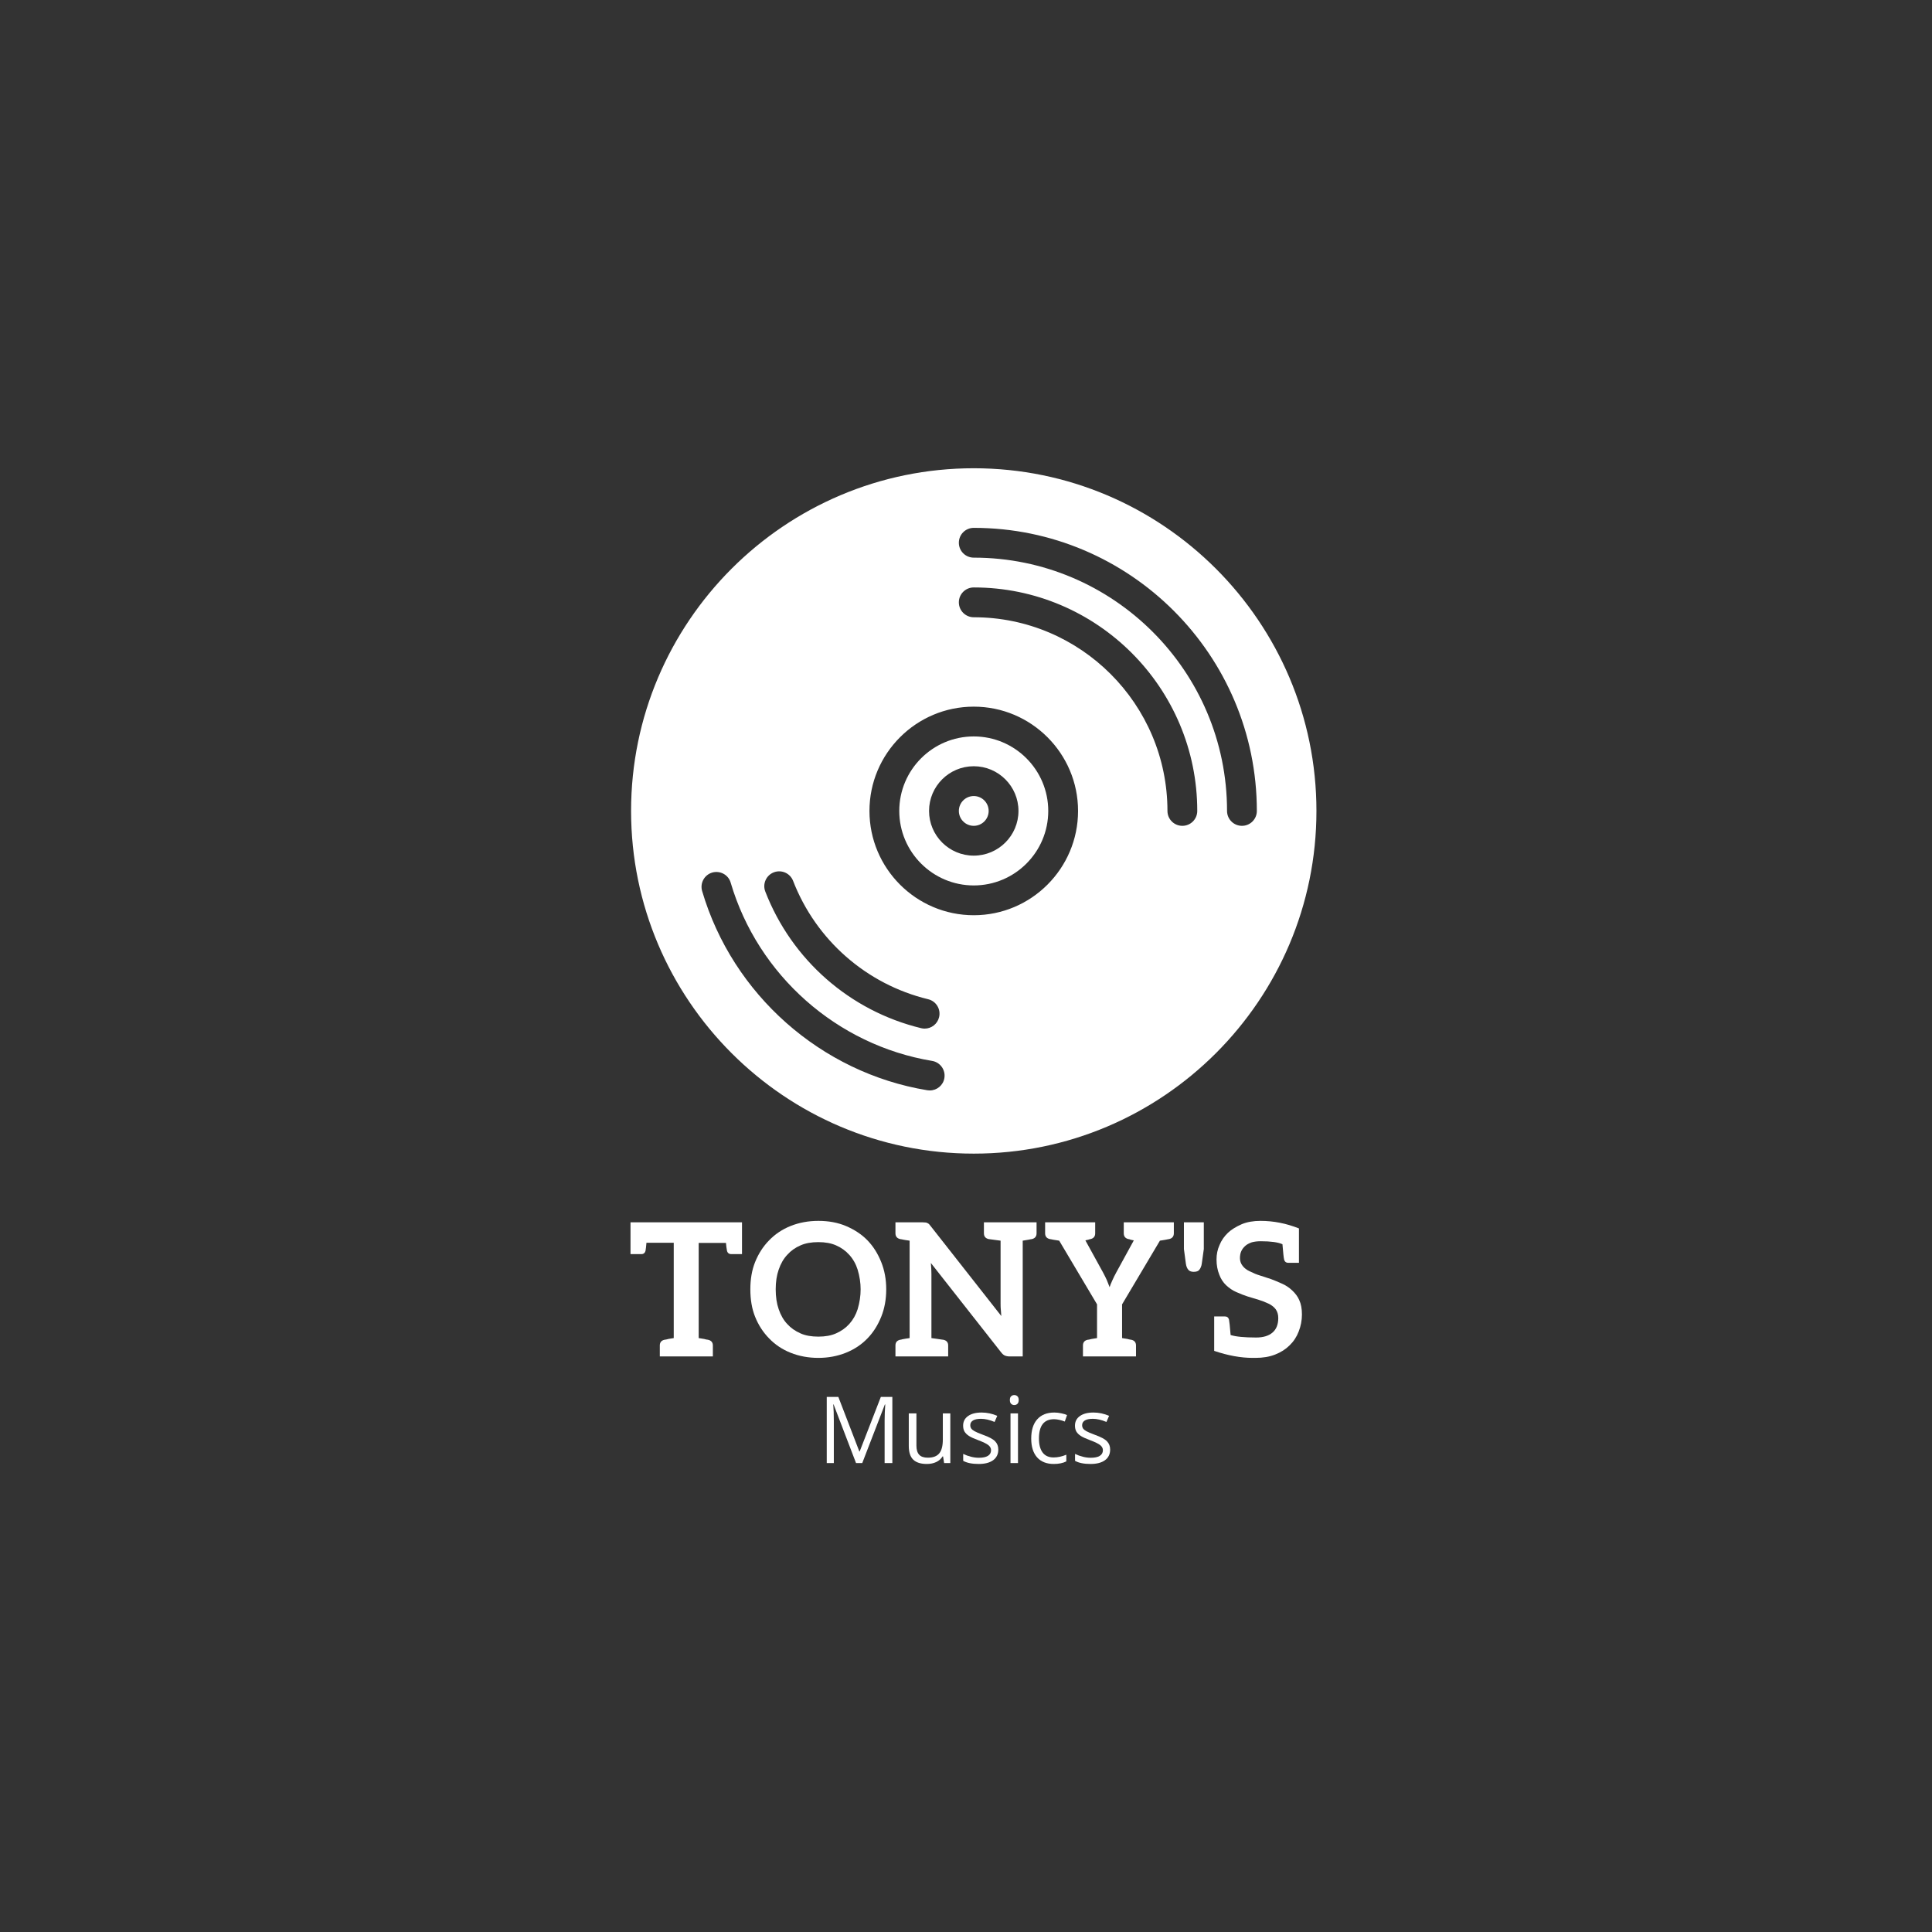 <svg xmlns="http://www.w3.org/2000/svg" xmlns:xlink="http://www.w3.org/1999/xlink" width="500" zoomAndPan="magnify" viewBox="0 0 375 375" height="500" preserveAspectRatio="xMidYMid meet" version="1.0"><rect x="0" y="0" width="375" height="375" fill="#333333" stroke="none"/><defs><g/><clipPath id="id1"><path d="M 122 90 L 255.809 90 L 255.809 223.918 L 122 223.918 Z M 122 90 " clip-rule="nonzero"/></clipPath></defs><path fill="#ffffff" d="M 191.898 157.402 C 191.898 159 190.602 160.293 189.008 160.293 C 187.41 160.293 186.113 159 186.113 157.402 C 186.113 155.805 187.41 154.512 189.008 154.512 C 190.602 154.512 191.898 155.805 191.898 157.402 Z M 191.898 157.402 " fill-opacity="1" fill-rule="nonzero"/><path fill="#ffffff" d="M 189.008 142.941 C 181.035 142.941 174.547 149.43 174.547 157.402 C 174.547 165.375 181.035 171.863 189.008 171.863 C 196.977 171.863 203.465 165.383 203.465 157.402 C 203.465 149.426 196.977 142.941 189.008 142.941 Z M 189.008 166.078 C 184.223 166.078 180.328 162.191 180.328 157.402 C 180.328 152.613 184.223 148.727 189.008 148.727 C 193.789 148.727 197.684 152.617 197.684 157.402 C 197.684 162.188 193.789 166.078 189.008 166.078 Z M 189.008 166.078 " fill-opacity="1" fill-rule="nonzero"/><g clip-path="url(#id1)"><path fill="#ffffff" d="M 189.008 90.887 C 152.328 90.887 122.492 120.73 122.492 157.402 C 122.492 194.07 152.328 223.918 189.008 223.918 C 225.684 223.918 255.52 194.078 255.52 157.402 C 255.52 120.727 225.684 90.887 189.008 90.887 Z M 150.195 169.32 C 151.691 168.746 153.359 169.484 153.938 170.973 C 158.387 182.469 168.188 191.055 180.148 193.949 C 181.699 194.316 182.656 195.883 182.277 197.438 C 181.957 198.766 180.777 199.652 179.48 199.652 C 179.25 199.652 179.023 199.629 178.797 199.57 C 165 196.234 153.688 186.332 148.547 173.059 C 147.965 171.574 148.703 169.898 150.195 169.32 Z M 180.469 211.656 C 180.312 211.656 180.152 211.645 179.988 211.617 C 159.355 208.219 142.199 193.031 136.285 172.957 C 135.832 171.426 136.707 169.812 138.242 169.363 C 139.781 168.926 141.383 169.797 141.824 171.324 C 147.121 189.293 162.465 202.863 180.922 205.922 C 182.5 206.188 183.562 207.672 183.305 209.246 C 183.082 210.652 181.855 211.656 180.469 211.656 Z M 189.008 177.645 C 177.844 177.645 168.762 168.566 168.762 157.402 C 168.762 146.238 177.844 137.16 189.008 137.16 C 200.168 137.16 209.25 146.242 209.25 157.402 C 209.25 168.562 200.168 177.645 189.008 177.645 Z M 229.492 160.293 C 227.891 160.293 226.602 159.004 226.602 157.402 C 226.602 136.672 209.734 119.809 189.008 119.809 C 187.406 119.809 186.113 118.516 186.113 116.914 C 186.113 115.312 187.406 114.023 189.008 114.023 C 212.93 114.023 232.387 133.484 232.387 157.402 C 232.387 159.004 231.094 160.293 229.492 160.293 Z M 241.062 160.293 C 239.461 160.293 238.168 159.004 238.168 157.402 C 238.168 130.293 216.105 108.238 189.008 108.238 C 187.406 108.238 186.113 106.949 186.113 105.348 C 186.113 103.746 187.406 102.457 189.008 102.457 C 219.305 102.457 243.953 127.109 243.953 157.402 C 243.953 159.004 242.66 160.293 241.062 160.293 Z M 241.062 160.293 " fill-opacity="1" fill-rule="nonzero"/></g><g fill="#ffffff" fill-opacity="1"><g transform="translate(158.705, 283.983)"><g><path d="M 7.453 0 L 3.094 -11.391 L 3.031 -11.391 C 3.102 -10.484 3.141 -9.41 3.141 -8.172 L 3.141 0 L 1.766 0 L 1.766 -12.844 L 4.016 -12.844 L 8.094 -2.25 L 8.156 -2.25 L 12.266 -12.844 L 14.5 -12.844 L 14.5 0 L 13 0 L 13 -8.281 C 13 -9.227 13.039 -10.258 13.125 -11.375 L 13.047 -11.375 L 8.656 0 Z M 7.453 0 "/></g></g><g transform="translate(174.956, 283.983)"><g><path d="M 2.922 -9.641 L 2.922 -3.391 C 2.922 -2.598 3.098 -2.008 3.453 -1.625 C 3.805 -1.238 4.367 -1.047 5.141 -1.047 C 6.141 -1.047 6.875 -1.32 7.344 -1.875 C 7.812 -2.426 8.047 -3.328 8.047 -4.578 L 8.047 -9.641 L 9.5 -9.641 L 9.5 0 L 8.297 0 L 8.094 -1.297 L 8 -1.297 C 7.707 -0.816 7.297 -0.453 6.766 -0.203 C 6.234 0.047 5.629 0.172 4.953 0.172 C 3.773 0.172 2.895 -0.102 2.312 -0.656 C 1.727 -1.219 1.438 -2.109 1.438 -3.328 L 1.438 -9.641 Z M 2.922 -9.641 "/></g></g><g transform="translate(186.004, 283.983)"><g><path d="M 7.766 -2.625 C 7.766 -1.727 7.426 -1.035 6.75 -0.547 C 6.082 -0.066 5.148 0.172 3.953 0.172 C 2.672 0.172 1.672 -0.031 0.953 -0.438 L 0.953 -1.781 C 1.422 -1.551 1.922 -1.367 2.453 -1.234 C 2.984 -1.098 3.492 -1.031 3.984 -1.031 C 4.742 -1.031 5.328 -1.148 5.734 -1.391 C 6.148 -1.641 6.359 -2.008 6.359 -2.5 C 6.359 -2.875 6.191 -3.195 5.859 -3.469 C 5.535 -3.738 4.906 -4.051 3.969 -4.406 C 3.07 -4.738 2.43 -5.031 2.047 -5.281 C 1.672 -5.531 1.391 -5.812 1.203 -6.125 C 1.023 -6.445 0.938 -6.828 0.938 -7.266 C 0.938 -8.055 1.254 -8.676 1.891 -9.125 C 2.523 -9.582 3.398 -9.812 4.516 -9.812 C 5.555 -9.812 6.57 -9.598 7.562 -9.172 L 7.047 -7.984 C 6.078 -8.391 5.195 -8.594 4.406 -8.594 C 3.719 -8.594 3.195 -8.484 2.844 -8.266 C 2.5 -8.047 2.328 -7.742 2.328 -7.359 C 2.328 -7.109 2.391 -6.891 2.516 -6.703 C 2.648 -6.523 2.863 -6.352 3.156 -6.188 C 3.445 -6.02 4.008 -5.781 4.844 -5.469 C 5.988 -5.062 6.758 -4.645 7.156 -4.219 C 7.562 -3.801 7.766 -3.27 7.766 -2.625 Z M 7.766 -2.625 "/></g></g><g transform="translate(194.591, 283.983)"><g><path d="M 3 0 L 1.547 0 L 1.547 -9.641 L 3 -9.641 Z M 1.422 -12.25 C 1.422 -12.582 1.504 -12.82 1.672 -12.969 C 1.836 -13.125 2.039 -13.203 2.281 -13.203 C 2.52 -13.203 2.723 -13.125 2.891 -12.969 C 3.055 -12.812 3.141 -12.57 3.141 -12.25 C 3.141 -11.914 3.055 -11.664 2.891 -11.5 C 2.723 -11.344 2.52 -11.266 2.281 -11.266 C 2.039 -11.266 1.836 -11.344 1.672 -11.5 C 1.504 -11.664 1.422 -11.914 1.422 -12.25 Z M 1.422 -12.25 "/></g></g><g transform="translate(199.143, 283.983)"><g><path d="M 5.391 0.172 C 4.004 0.172 2.926 -0.254 2.156 -1.109 C 1.395 -1.973 1.016 -3.188 1.016 -4.75 C 1.016 -6.363 1.398 -7.609 2.172 -8.484 C 2.953 -9.367 4.062 -9.812 5.5 -9.812 C 5.957 -9.812 6.414 -9.758 6.875 -9.656 C 7.344 -9.562 7.707 -9.445 7.969 -9.312 L 7.531 -8.062 C 7.207 -8.195 6.852 -8.305 6.469 -8.391 C 6.082 -8.473 5.742 -8.516 5.453 -8.516 C 3.492 -8.516 2.516 -7.266 2.516 -4.766 C 2.516 -3.586 2.754 -2.68 3.234 -2.047 C 3.711 -1.41 4.422 -1.094 5.359 -1.094 C 6.16 -1.094 6.984 -1.27 7.828 -1.625 L 7.828 -0.328 C 7.18 0.004 6.367 0.172 5.391 0.172 Z M 5.391 0.172 "/></g></g><g transform="translate(207.713, 283.983)"><g><path d="M 7.766 -2.625 C 7.766 -1.727 7.426 -1.035 6.75 -0.547 C 6.082 -0.066 5.148 0.172 3.953 0.172 C 2.672 0.172 1.672 -0.031 0.953 -0.438 L 0.953 -1.781 C 1.422 -1.551 1.922 -1.367 2.453 -1.234 C 2.984 -1.098 3.492 -1.031 3.984 -1.031 C 4.742 -1.031 5.328 -1.148 5.734 -1.391 C 6.148 -1.641 6.359 -2.008 6.359 -2.5 C 6.359 -2.875 6.191 -3.195 5.859 -3.469 C 5.535 -3.738 4.906 -4.051 3.969 -4.406 C 3.07 -4.738 2.43 -5.031 2.047 -5.281 C 1.672 -5.531 1.391 -5.812 1.203 -6.125 C 1.023 -6.445 0.938 -6.828 0.938 -7.266 C 0.938 -8.055 1.254 -8.676 1.891 -9.125 C 2.523 -9.582 3.398 -9.812 4.516 -9.812 C 5.555 -9.812 6.57 -9.598 7.562 -9.172 L 7.047 -7.984 C 6.078 -8.391 5.195 -8.594 4.406 -8.594 C 3.719 -8.594 3.195 -8.484 2.844 -8.266 C 2.5 -8.047 2.328 -7.742 2.328 -7.359 C 2.328 -7.109 2.391 -6.891 2.516 -6.703 C 2.648 -6.523 2.863 -6.352 3.156 -6.188 C 3.445 -6.02 4.008 -5.781 4.844 -5.469 C 5.988 -5.062 6.758 -4.645 7.156 -4.219 C 7.562 -3.801 7.766 -3.27 7.766 -2.625 Z M 7.766 -2.625 "/></g></g></g><g fill="#ffffff" fill-opacity="1"><g transform="translate(121.803, 263.283)"><g><path d="M 0.578 -19.859 L 0.578 -26.031 L 22.219 -26.031 L 22.219 -19.859 L 20.156 -19.859 C 19.688 -19.859 19.398 -20.086 19.297 -20.547 C 19.203 -21.078 19.141 -21.57 19.109 -22.031 L 13.812 -22.031 L 13.812 -3.562 C 13.957 -3.539 14.148 -3.508 14.391 -3.469 C 14.629 -3.426 14.789 -3.398 14.875 -3.391 C 14.957 -3.379 15.055 -3.352 15.172 -3.312 C 15.297 -3.281 15.375 -3.266 15.406 -3.266 C 15.445 -3.266 15.488 -3.258 15.531 -3.25 C 15.582 -3.238 15.613 -3.234 15.625 -3.234 C 16.25 -3.098 16.562 -2.727 16.562 -2.125 L 16.562 0 L 6.266 0 L 6.266 -2.125 C 6.266 -2.727 6.566 -3.098 7.172 -3.234 L 7.25 -3.25 C 7.289 -3.258 7.336 -3.266 7.391 -3.266 C 7.422 -3.266 7.5 -3.281 7.625 -3.312 C 7.75 -3.352 7.848 -3.379 7.922 -3.391 C 8.004 -3.398 8.16 -3.426 8.391 -3.469 C 8.629 -3.508 8.82 -3.539 8.969 -3.562 L 8.969 -22.062 L 3.672 -22.062 C 3.617 -21.406 3.562 -20.898 3.5 -20.547 C 3.395 -20.086 3.117 -19.859 2.672 -19.859 Z M 0.578 -19.859 "/></g></g></g><g fill="#ffffff" fill-opacity="1"><g transform="translate(145.125, 263.283)"><g><path d="M 0.516 -13.031 C 0.516 -15.008 0.82 -16.77 1.438 -18.312 C 2.094 -19.945 3 -21.352 4.156 -22.531 C 5.32 -23.738 6.707 -24.664 8.312 -25.312 C 9.977 -25.977 11.781 -26.312 13.719 -26.312 C 15.719 -26.312 17.504 -25.977 19.078 -25.312 C 20.766 -24.594 22.156 -23.664 23.25 -22.531 C 24.363 -21.383 25.254 -19.977 25.922 -18.312 C 26.566 -16.707 26.891 -14.945 26.891 -13.031 C 26.891 -11.082 26.566 -9.305 25.922 -7.703 C 25.254 -6.047 24.363 -4.645 23.25 -3.5 C 22.094 -2.301 20.703 -1.375 19.078 -0.719 C 17.41 -0.051 15.625 0.281 13.719 0.281 C 11.781 0.281 9.977 -0.051 8.312 -0.719 C 6.707 -1.363 5.32 -2.289 4.156 -3.5 C 2.988 -4.695 2.082 -6.098 1.438 -7.703 C 0.82 -9.242 0.516 -11.02 0.516 -13.031 Z M 5.438 -13.031 C 5.438 -11.57 5.629 -10.285 6.016 -9.172 C 6.41 -8.016 6.961 -7.055 7.672 -6.297 C 8.359 -5.535 9.223 -4.926 10.266 -4.469 C 11.203 -4.051 12.352 -3.844 13.719 -3.844 C 15.062 -3.844 16.203 -4.051 17.141 -4.469 C 18.16 -4.914 19.02 -5.523 19.719 -6.297 C 20.457 -7.117 21 -8.078 21.344 -9.172 C 21.727 -10.453 21.922 -11.738 21.922 -13.031 C 21.922 -14.289 21.727 -15.562 21.344 -16.844 C 21 -17.945 20.457 -18.906 19.719 -19.719 C 19 -20.52 18.141 -21.133 17.141 -21.562 C 16.203 -21.977 15.062 -22.188 13.719 -22.188 C 12.352 -22.188 11.203 -21.977 10.266 -21.562 C 9.242 -21.125 8.379 -20.508 7.672 -19.719 C 6.961 -18.957 6.41 -18 6.016 -16.844 C 5.629 -15.727 5.438 -14.457 5.438 -13.031 Z M 5.438 -13.031 "/></g></g></g><g fill="#ffffff" fill-opacity="1"><g transform="translate(173.087, 263.283)"><g><path d="M 0.719 0 L 0.719 -2.125 C 0.719 -2.727 1.02 -3.098 1.625 -3.234 C 1.688 -3.234 1.754 -3.242 1.828 -3.266 C 1.984 -3.316 2.164 -3.359 2.375 -3.391 C 2.445 -3.398 2.535 -3.414 2.641 -3.438 C 2.754 -3.457 2.895 -3.477 3.062 -3.5 C 3.227 -3.52 3.363 -3.539 3.469 -3.562 L 3.469 -22.469 C 3.363 -22.488 3.227 -22.508 3.062 -22.531 C 2.895 -22.562 2.754 -22.582 2.641 -22.594 C 2.535 -22.613 2.445 -22.629 2.375 -22.641 C 2.289 -22.648 2.188 -22.672 2.062 -22.703 C 1.938 -22.734 1.859 -22.75 1.828 -22.75 C 1.785 -22.75 1.738 -22.754 1.688 -22.766 L 1.625 -22.781 C 1.02 -22.926 0.719 -23.301 0.719 -23.906 L 0.719 -26.031 L 5.984 -26.031 C 6.047 -26.031 6.141 -26.023 6.266 -26.016 C 6.398 -26.004 6.484 -26 6.516 -26 C 6.672 -26 6.801 -25.961 6.906 -25.891 C 7.008 -25.859 7.125 -25.785 7.25 -25.672 C 7.289 -25.617 7.406 -25.477 7.594 -25.25 L 21.266 -7.844 C 21.254 -7.977 21.223 -8.391 21.172 -9.078 C 21.141 -9.336 21.125 -9.723 21.125 -10.234 L 21.125 -22.469 C 19.613 -22.676 18.836 -22.781 18.797 -22.781 C 18.191 -22.926 17.891 -23.301 17.891 -23.906 L 17.891 -26.031 L 28.109 -26.031 L 28.109 -23.906 C 28.109 -23.301 27.812 -22.926 27.219 -22.781 L 27.141 -22.766 C 27.098 -22.754 27.051 -22.75 27 -22.75 C 26.969 -22.75 26.891 -22.734 26.766 -22.703 C 26.641 -22.672 26.535 -22.648 26.453 -22.641 C 26.367 -22.629 26.207 -22.602 25.969 -22.562 C 25.738 -22.52 25.555 -22.488 25.422 -22.469 L 25.422 0 L 22.906 0 C 22.539 0 22.223 -0.055 21.953 -0.172 C 21.711 -0.273 21.461 -0.492 21.203 -0.828 L 7.594 -18.141 C 7.645 -17.598 7.672 -17.227 7.672 -17.031 C 7.672 -16.914 7.676 -16.738 7.688 -16.5 C 7.695 -16.258 7.703 -16.086 7.703 -15.984 L 7.703 -3.562 C 8.117 -3.508 8.523 -3.453 8.922 -3.391 C 9.328 -3.336 9.609 -3.297 9.766 -3.266 C 9.922 -3.242 10.008 -3.234 10.031 -3.234 C 10.645 -3.098 10.953 -2.727 10.953 -2.125 L 10.953 0 Z M 0.719 0 "/></g></g></g><g fill="#ffffff" fill-opacity="1"><g transform="translate(202.279, 263.283)"><g><path d="M 0.578 -23.906 L 0.578 -26.031 L 10.297 -26.031 L 10.297 -23.906 C 10.297 -23.301 10 -22.926 9.406 -22.781 C 9.395 -22.781 9.367 -22.773 9.328 -22.766 C 9.297 -22.754 9.27 -22.75 9.25 -22.75 C 9.195 -22.727 9.078 -22.691 8.891 -22.641 C 8.848 -22.629 8.68 -22.594 8.391 -22.531 L 11.844 -16.25 C 12.113 -15.75 12.352 -15.266 12.562 -14.797 C 12.645 -14.609 12.742 -14.359 12.859 -14.047 C 12.984 -13.734 13.062 -13.531 13.094 -13.438 C 13.176 -13.727 13.359 -14.18 13.641 -14.797 C 13.848 -15.266 14.086 -15.75 14.359 -16.25 L 17.797 -22.531 C 17.766 -22.531 17.676 -22.547 17.531 -22.578 C 17.395 -22.609 17.301 -22.629 17.25 -22.641 C 17.195 -22.648 17.133 -22.672 17.062 -22.703 C 17 -22.734 16.953 -22.75 16.922 -22.75 C 16.879 -22.77 16.816 -22.781 16.734 -22.781 C 16.141 -22.926 15.844 -23.301 15.844 -23.906 L 15.844 -26.031 L 25.562 -26.031 L 25.562 -23.906 C 25.562 -23.301 25.258 -22.926 24.656 -22.781 C 24.633 -22.781 24.602 -22.773 24.562 -22.766 C 24.52 -22.754 24.484 -22.75 24.453 -22.75 C 24.422 -22.75 24.344 -22.734 24.219 -22.703 C 24.094 -22.672 23.988 -22.648 23.906 -22.641 C 23.82 -22.629 23.66 -22.602 23.422 -22.562 C 23.18 -22.52 22.992 -22.488 22.859 -22.469 L 15.516 -10.109 L 15.516 -3.562 C 15.66 -3.539 15.848 -3.508 16.078 -3.469 C 16.316 -3.426 16.477 -3.398 16.562 -3.391 C 16.645 -3.379 16.742 -3.352 16.859 -3.312 C 16.984 -3.281 17.062 -3.266 17.094 -3.266 C 17.133 -3.266 17.176 -3.258 17.219 -3.25 C 17.27 -3.238 17.301 -3.234 17.312 -3.234 C 17.914 -3.098 18.219 -2.727 18.219 -2.125 L 18.219 0 L 7.922 0 L 7.922 -2.125 C 7.922 -2.727 8.223 -3.098 8.828 -3.234 C 8.922 -3.234 9.004 -3.242 9.078 -3.266 C 9.234 -3.316 9.41 -3.359 9.609 -3.391 C 9.691 -3.398 9.848 -3.426 10.078 -3.469 C 10.316 -3.508 10.508 -3.539 10.656 -3.562 L 10.656 -10.109 L 3.312 -22.469 C 3.188 -22.488 3 -22.52 2.75 -22.562 C 2.5 -22.602 2.328 -22.629 2.234 -22.641 C 2.148 -22.648 2.047 -22.672 1.922 -22.703 C 1.797 -22.734 1.719 -22.75 1.688 -22.75 C 1.613 -22.77 1.547 -22.781 1.484 -22.781 C 0.879 -22.926 0.578 -23.301 0.578 -23.906 Z M 0.578 -23.906 "/></g></g></g><g fill="#ffffff" fill-opacity="1"><g transform="translate(228.94, 263.283)"><g><path d="M 0.859 -20.844 L 0.859 -26.031 L 4.719 -26.031 L 4.719 -20.844 L 4.328 -18.031 C 4.266 -17.551 4.102 -17.145 3.844 -16.812 C 3.645 -16.551 3.281 -16.422 2.75 -16.422 C 2.289 -16.422 1.945 -16.551 1.719 -16.812 C 1.469 -17.102 1.305 -17.508 1.234 -18.031 Z M 0.859 -20.844 "/></g></g></g><g fill="#ffffff" fill-opacity="1"><g transform="translate(235.017, 263.283)"><g><path d="M 0.656 -1.078 L 0.656 -7.766 L 2.703 -7.766 C 3.148 -7.766 3.426 -7.555 3.531 -7.141 C 3.602 -6.836 3.707 -5.844 3.844 -4.156 C 4.875 -3.832 6.523 -3.672 8.797 -3.672 C 10.172 -3.672 11.234 -3.992 11.984 -4.641 C 12.723 -5.273 13.094 -6.211 13.094 -7.453 C 13.094 -8.117 12.93 -8.68 12.609 -9.141 C 12.285 -9.578 11.828 -9.941 11.234 -10.234 C 10.555 -10.555 9.914 -10.805 9.312 -10.984 C 8.031 -11.359 7.305 -11.578 7.141 -11.641 C 6.523 -11.836 5.789 -12.125 4.938 -12.5 C 4.25 -12.801 3.598 -13.238 2.984 -13.812 C 2.398 -14.363 1.957 -15.039 1.656 -15.844 C 1.289 -16.738 1.109 -17.734 1.109 -18.828 C 1.109 -19.828 1.301 -20.754 1.688 -21.609 C 2.039 -22.492 2.594 -23.297 3.344 -24.016 C 4 -24.629 4.891 -25.18 6.016 -25.672 C 7.035 -26.098 8.25 -26.312 9.656 -26.312 C 12.176 -26.312 14.66 -25.82 17.109 -24.844 L 17.109 -18.172 L 15.047 -18.172 C 14.598 -18.172 14.32 -18.398 14.219 -18.859 C 14.145 -19.16 14.039 -20.133 13.906 -21.781 C 13.051 -22.164 11.645 -22.359 9.688 -22.359 C 9.039 -22.359 8.469 -22.289 7.969 -22.156 C 7.426 -21.969 7.004 -21.738 6.703 -21.469 C 6.336 -21.145 6.07 -20.789 5.906 -20.406 C 5.738 -20.031 5.656 -19.586 5.656 -19.078 C 5.656 -18.516 5.832 -18.008 6.188 -17.562 C 6.52 -17.133 6.969 -16.789 7.531 -16.531 C 8.289 -16.156 8.938 -15.891 9.469 -15.734 C 9.75 -15.648 10.164 -15.516 10.719 -15.328 C 11.27 -15.141 11.586 -15.035 11.672 -15.016 C 12.023 -14.898 12.754 -14.598 13.859 -14.109 C 14.566 -13.797 15.211 -13.363 15.797 -12.812 C 16.43 -12.219 16.891 -11.586 17.172 -10.922 C 17.516 -10.191 17.688 -9.266 17.688 -8.141 C 17.688 -7.004 17.477 -5.906 17.062 -4.844 C 16.656 -3.789 16.066 -2.895 15.297 -2.156 C 14.535 -1.395 13.594 -0.797 12.469 -0.359 C 11.395 0.066 10.125 0.281 8.656 0.281 L 8.109 0.281 C 5.816 0.281 3.332 -0.172 0.656 -1.078 Z M 0.656 -1.078 "/></g></g></g></svg>
